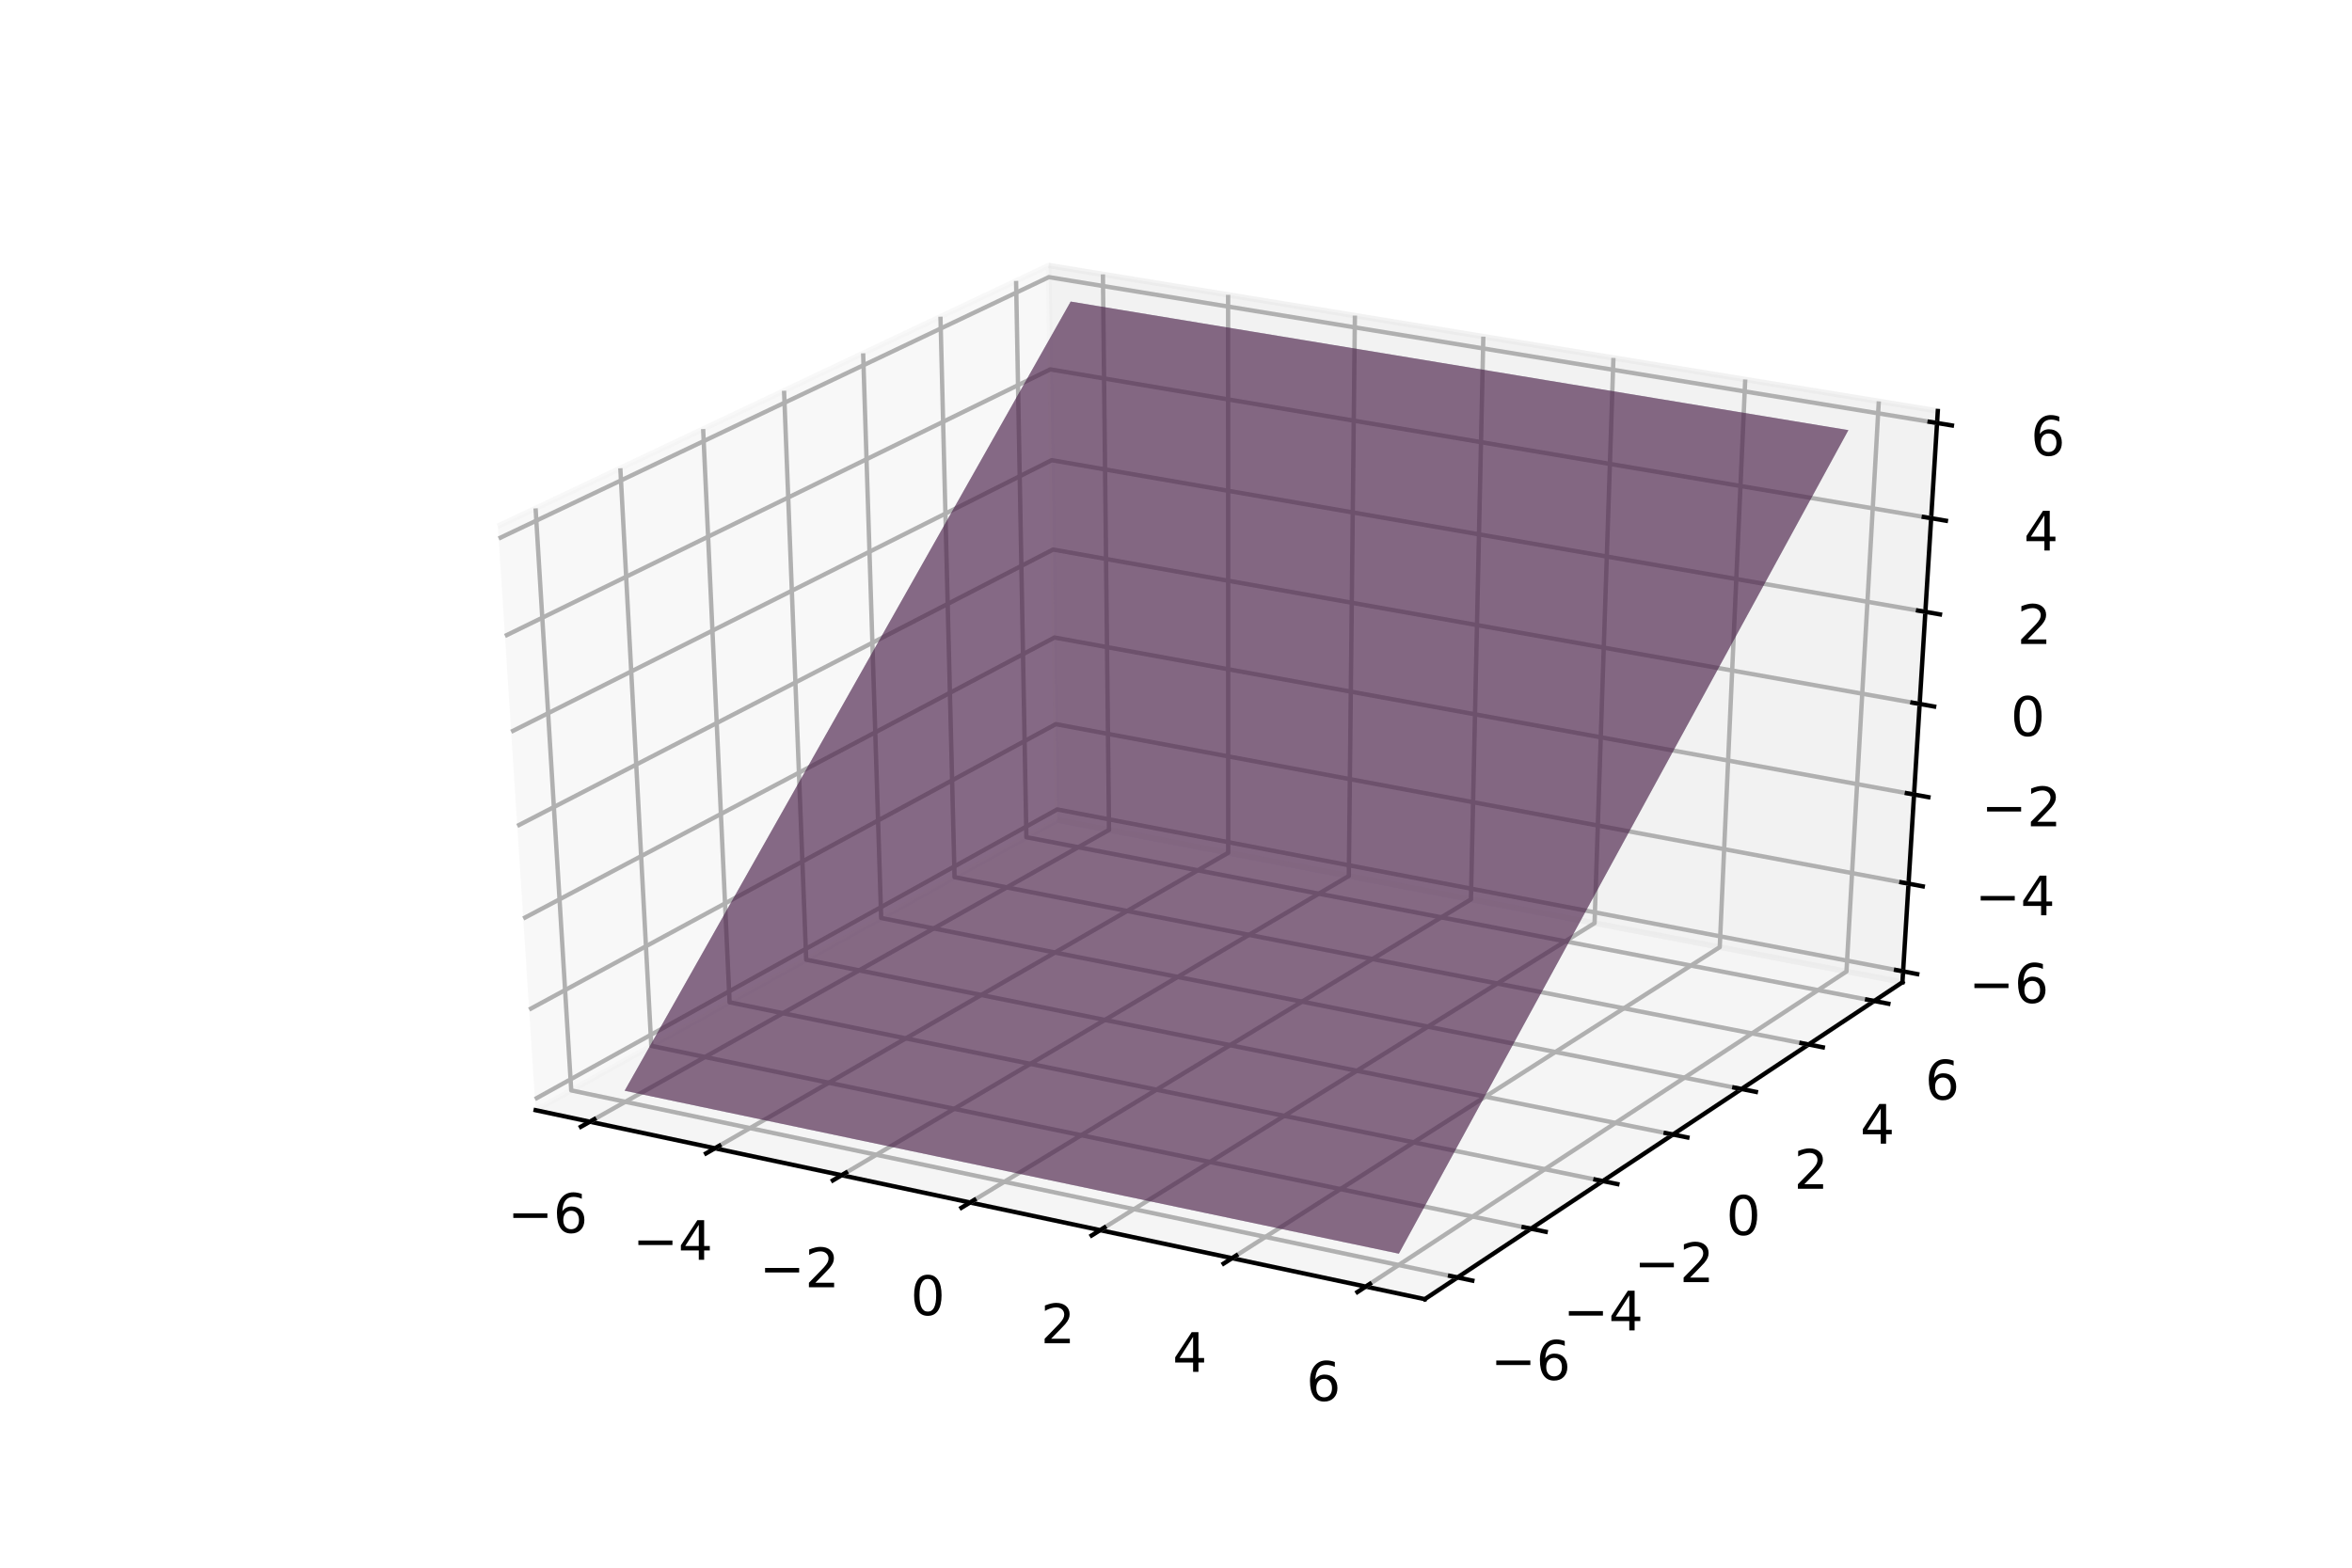 <?xml version="1.0" encoding="utf-8" standalone="no"?>
<!DOCTYPE svg PUBLIC "-//W3C//DTD SVG 1.1//EN"
  "http://www.w3.org/Graphics/SVG/1.1/DTD/svg11.dtd">
<!-- Created with matplotlib (http://matplotlib.org/) -->
<svg height="288pt" version="1.1" viewBox="0 0 432 288" width="432pt" xmlns="http://www.w3.org/2000/svg" xmlns:xlink="http://www.w3.org/1999/xlink">
 <defs>
  <style type="text/css">
*{stroke-linecap:butt;stroke-linejoin:round;}
  </style>
 </defs>
 <g id="figure_1">
  <g id="patch_1">
   <path d="M 0 288 
L 432 288 
L 432 0 
L 0 0 
z
" style="fill:#ffffff;"/>
  </g>
  <g id="patch_2">
   <path d="M 54 252 
L 388.8 252 
L 388.8 34.56 
L 54 34.56 
z
" style="fill:#ffffff;"/>
  </g>
  <g id="pane3d_1">
   <g id="patch_3">
    <path d="M 98.383 203.953 
L 194.204 150.642 
L 192.609 48.773 
L 91.445 96.672 
" style="fill:#f2f2f2;opacity:0.5;stroke:#f2f2f2;stroke-linejoin:miter;"/>
   </g>
  </g>
  <g id="pane3d_2">
   <g id="patch_4">
    <path d="M 194.204 150.642 
L 349.426 180.447 
L 355.921 75.505 
L 192.609 48.773 
" style="fill:#e6e6e6;opacity:0.5;stroke:#e6e6e6;stroke-linejoin:miter;"/>
   </g>
  </g>
  <g id="pane3d_3">
   <g id="patch_5">
    <path d="M 98.383 203.953 
L 261.697 238.666 
L 349.426 180.447 
L 194.204 150.642 
" style="fill:#ececec;opacity:0.5;stroke:#ececec;stroke-linejoin:miter;"/>
   </g>
  </g>
  <g id="axis3d_1">
   <g id="line2d_1">
    <path d="M 98.383 203.953 
L 261.697 238.666 
" style="fill:none;stroke:#000000;stroke-linecap:square;stroke-width:0.8;"/>
   </g>
   <g id="Line3DCollection_1">
    <path d="M 108.34 206.07 
L 203.698 152.465 
L 202.577 50.404 
" style="fill:none;stroke:#b0b0b0;stroke-width:0.8;"/>
    <path d="M 131.312 210.953 
L 225.586 156.668 
L 225.569 54.168 
" style="fill:none;stroke:#b0b0b0;stroke-width:0.8;"/>
    <path d="M 154.589 215.9 
L 247.743 160.922 
L 248.857 57.98 
" style="fill:none;stroke:#b0b0b0;stroke-width:0.8;"/>
    <path d="M 178.174 220.913 
L 270.172 165.229 
L 272.447 61.842 
" style="fill:none;stroke:#b0b0b0;stroke-width:0.8;"/>
    <path d="M 202.075 225.993 
L 292.879 169.589 
L 296.344 65.753 
" style="fill:none;stroke:#b0b0b0;stroke-width:0.8;"/>
    <path d="M 226.299 231.142 
L 315.87 174.003 
L 320.555 69.716 
" style="fill:none;stroke:#b0b0b0;stroke-width:0.8;"/>
    <path d="M 250.851 236.36 
L 339.149 178.473 
L 345.086 73.732 
" style="fill:none;stroke:#b0b0b0;stroke-width:0.8;"/>
   </g>
   <g id="xtick_1">
    <g id="line2d_2">
     <path d="M 109.161 205.608 
L 106.693 206.995 
" style="fill:none;stroke:#000000;stroke-linecap:square;stroke-width:0.8;"/>
    </g>
    <g id="text_1">
     <!-- −6 -->
     <defs>
      <path d="M 10.594 35.5 
L 73.188 35.5 
L 73.188 27.203 
L 10.594 27.203 
z
" id="DejaVuSans-2212"/>
      <path d="M 33.016 40.375 
Q 26.375 40.375 22.484 35.828 
Q 18.609 31.297 18.609 23.391 
Q 18.609 15.531 22.484 10.953 
Q 26.375 6.391 33.016 6.391 
Q 39.656 6.391 43.531 10.953 
Q 47.406 15.531 47.406 23.391 
Q 47.406 31.297 43.531 35.828 
Q 39.656 40.375 33.016 40.375 
z
M 52.594 71.297 
L 52.594 62.312 
Q 48.875 64.062 45.094 64.984 
Q 41.312 65.922 37.594 65.922 
Q 27.828 65.922 22.672 59.328 
Q 17.531 52.734 16.797 39.406 
Q 19.672 43.656 24.016 45.922 
Q 28.375 48.188 33.594 48.188 
Q 44.578 48.188 50.953 41.516 
Q 57.328 34.859 57.328 23.391 
Q 57.328 12.156 50.688 5.359 
Q 44.047 -1.422 33.016 -1.422 
Q 20.359 -1.422 13.672 8.266 
Q 6.984 17.969 6.984 36.375 
Q 6.984 53.656 15.188 63.938 
Q 23.391 74.219 37.203 74.219 
Q 40.922 74.219 44.703 73.484 
Q 48.484 72.75 52.594 71.297 
z
" id="DejaVuSans-36"/>
     </defs>
     <g transform="translate(93.222 226.464)scale(0.1 -0.1)">
      <use xlink:href="#DejaVuSans-2212"/>
      <use x="83.789" xlink:href="#DejaVuSans-36"/>
     </g>
    </g>
   </g>
   <g id="xtick_2">
    <g id="line2d_3">
     <path d="M 132.125 210.485 
L 129.684 211.89 
" style="fill:none;stroke:#000000;stroke-linecap:square;stroke-width:0.8;"/>
    </g>
    <g id="text_2">
     <!-- −4 -->
     <defs>
      <path d="M 37.797 64.312 
L 12.891 25.391 
L 37.797 25.391 
z
M 35.203 72.906 
L 47.609 72.906 
L 47.609 25.391 
L 58.016 25.391 
L 58.016 17.188 
L 47.609 17.188 
L 47.609 0 
L 37.797 0 
L 37.797 17.188 
L 4.891 17.188 
L 4.891 26.703 
z
" id="DejaVuSans-34"/>
     </defs>
     <g transform="translate(116.192 231.442)scale(0.1 -0.1)">
      <use xlink:href="#DejaVuSans-2212"/>
      <use x="83.789" xlink:href="#DejaVuSans-34"/>
     </g>
    </g>
   </g>
   <g id="xtick_3">
    <g id="line2d_4">
     <path d="M 155.392 215.426 
L 152.979 216.85 
" style="fill:none;stroke:#000000;stroke-linecap:square;stroke-width:0.8;"/>
    </g>
    <g id="text_3">
     <!-- −2 -->
     <defs>
      <path d="M 19.188 8.297 
L 53.609 8.297 
L 53.609 0 
L 7.328 0 
L 7.328 8.297 
Q 12.938 14.109 22.625 23.891 
Q 32.328 33.688 34.812 36.531 
Q 39.547 41.844 41.422 45.531 
Q 43.312 49.219 43.312 52.781 
Q 43.312 58.594 39.234 62.25 
Q 35.156 65.922 28.609 65.922 
Q 23.969 65.922 18.812 64.312 
Q 13.672 62.703 7.812 59.422 
L 7.812 69.391 
Q 13.766 71.781 18.938 73 
Q 24.125 74.219 28.422 74.219 
Q 39.75 74.219 46.484 68.547 
Q 53.219 62.891 53.219 53.422 
Q 53.219 48.922 51.531 44.891 
Q 49.859 40.875 45.406 35.406 
Q 44.188 33.984 37.641 27.219 
Q 31.109 20.453 19.188 8.297 
z
" id="DejaVuSans-32"/>
     </defs>
     <g transform="translate(139.465 236.485)scale(0.1 -0.1)">
      <use xlink:href="#DejaVuSans-2212"/>
      <use x="83.789" xlink:href="#DejaVuSans-32"/>
     </g>
    </g>
   </g>
   <g id="xtick_4">
    <g id="line2d_5">
     <path d="M 178.968 220.432 
L 176.584 221.876 
" style="fill:none;stroke:#000000;stroke-linecap:square;stroke-width:0.8;"/>
    </g>
    <g id="text_4">
     <!-- 0 -->
     <defs>
      <path d="M 31.781 66.406 
Q 24.172 66.406 20.328 58.906 
Q 16.5 51.422 16.5 36.375 
Q 16.5 21.391 20.328 13.891 
Q 24.172 6.391 31.781 6.391 
Q 39.453 6.391 43.281 13.891 
Q 47.125 21.391 47.125 36.375 
Q 47.125 51.422 43.281 58.906 
Q 39.453 66.406 31.781 66.406 
z
M 31.781 74.219 
Q 44.047 74.219 50.516 64.516 
Q 56.984 54.828 56.984 36.375 
Q 56.984 17.969 50.516 8.266 
Q 44.047 -1.422 31.781 -1.422 
Q 19.531 -1.422 13.062 8.266 
Q 6.594 17.969 6.594 36.375 
Q 6.594 54.828 13.062 64.516 
Q 19.531 74.219 31.781 74.219 
z
" id="DejaVuSans-30"/>
     </defs>
     <g transform="translate(167.239 241.595)scale(0.1 -0.1)">
      <use xlink:href="#DejaVuSans-30"/>
     </g>
    </g>
   </g>
   <g id="xtick_5">
    <g id="line2d_6">
     <path d="M 202.859 225.506 
L 200.505 226.969 
" style="fill:none;stroke:#000000;stroke-linecap:square;stroke-width:0.8;"/>
    </g>
    <g id="text_5">
     <!-- 2 -->
     <g transform="translate(191.139 246.774)scale(0.1 -0.1)">
      <use xlink:href="#DejaVuSans-32"/>
     </g>
    </g>
   </g>
   <g id="xtick_6">
    <g id="line2d_7">
     <path d="M 227.072 230.648 
L 224.749 232.131 
" style="fill:none;stroke:#000000;stroke-linecap:square;stroke-width:0.8;"/>
    </g>
    <g id="text_6">
     <!-- 4 -->
     <g transform="translate(215.362 252.022)scale(0.1 -0.1)">
      <use xlink:href="#DejaVuSans-34"/>
     </g>
    </g>
   </g>
   <g id="xtick_7">
    <g id="line2d_8">
     <path d="M 251.614 235.86 
L 249.322 237.362 
" style="fill:none;stroke:#000000;stroke-linecap:square;stroke-width:0.8;"/>
    </g>
    <g id="text_7">
     <!-- 6 -->
     <g transform="translate(239.914 257.342)scale(0.1 -0.1)">
      <use xlink:href="#DejaVuSans-36"/>
     </g>
    </g>
   </g>
  </g>
  <g id="axis3d_2">
   <g id="line2d_9">
    <path d="M 349.426 180.447 
L 261.697 238.666 
" style="fill:none;stroke:#000000;stroke-linecap:square;stroke-width:0.8;"/>
   </g>
   <g id="Line3DCollection_2">
    <path d="M 98.372 93.392 
L 104.92 200.316 
L 267.701 234.681 
" style="fill:none;stroke:#b0b0b0;stroke-width:0.8;"/>
    <path d="M 113.94 86.021 
L 119.625 192.135 
L 281.196 225.726 
" style="fill:none;stroke:#b0b0b0;stroke-width:0.8;"/>
    <path d="M 129.148 78.82 
L 134.008 184.133 
L 294.382 216.975 
" style="fill:none;stroke:#b0b0b0;stroke-width:0.8;"/>
    <path d="M 144.01 71.784 
L 148.078 176.305 
L 307.269 208.423 
" style="fill:none;stroke:#b0b0b0;stroke-width:0.8;"/>
    <path d="M 158.536 64.906 
L 161.848 168.644 
L 319.868 200.062 
" style="fill:none;stroke:#b0b0b0;stroke-width:0.8;"/>
    <path d="M 172.739 58.181 
L 175.325 161.146 
L 332.187 191.887 
" style="fill:none;stroke:#b0b0b0;stroke-width:0.8;"/>
    <path d="M 186.628 51.605 
L 188.519 153.805 
L 344.237 183.89 
" style="fill:none;stroke:#b0b0b0;stroke-width:0.8;"/>
   </g>
   <g id="xtick_8">
    <g id="line2d_10">
     <path d="M 266.339 234.394 
L 270.429 235.257 
" style="fill:none;stroke:#000000;stroke-linecap:square;stroke-width:0.8;"/>
    </g>
    <g id="text_8">
     <!-- −6 -->
     <g transform="translate(273.765 253.49)scale(0.1 -0.1)">
      <use xlink:href="#DejaVuSans-2212"/>
      <use x="83.789" xlink:href="#DejaVuSans-36"/>
     </g>
    </g>
   </g>
   <g id="xtick_9">
    <g id="line2d_11">
     <path d="M 279.845 225.445 
L 283.902 226.288 
" style="fill:none;stroke:#000000;stroke-linecap:square;stroke-width:0.8;"/>
    </g>
    <g id="text_9">
     <!-- −4 -->
     <g transform="translate(287.097 244.41)scale(0.1 -0.1)">
      <use xlink:href="#DejaVuSans-2212"/>
      <use x="83.789" xlink:href="#DejaVuSans-34"/>
     </g>
    </g>
   </g>
   <g id="xtick_10">
    <g id="line2d_12">
     <path d="M 293.041 216.701 
L 297.067 217.525 
" style="fill:none;stroke:#000000;stroke-linecap:square;stroke-width:0.8;"/>
    </g>
    <g id="text_10">
     <!-- −2 -->
     <g transform="translate(300.124 235.537)scale(0.1 -0.1)">
      <use xlink:href="#DejaVuSans-2212"/>
      <use x="83.789" xlink:href="#DejaVuSans-32"/>
     </g>
    </g>
   </g>
   <g id="xtick_11">
    <g id="line2d_13">
     <path d="M 305.939 208.155 
L 309.933 208.96 
" style="fill:none;stroke:#000000;stroke-linecap:square;stroke-width:0.8;"/>
    </g>
    <g id="text_11">
     <!-- 0 -->
     <g transform="translate(317.045 226.866)scale(0.1 -0.1)">
      <use xlink:href="#DejaVuSans-30"/>
     </g>
    </g>
   </g>
   <g id="xtick_12">
    <g id="line2d_14">
     <path d="M 318.548 199.8 
L 322.51 200.588 
" style="fill:none;stroke:#000000;stroke-linecap:square;stroke-width:0.8;"/>
    </g>
    <g id="text_12">
     <!-- 2 -->
     <g transform="translate(329.492 218.388)scale(0.1 -0.1)">
      <use xlink:href="#DejaVuSans-32"/>
     </g>
    </g>
   </g>
   <g id="xtick_13">
    <g id="line2d_15">
     <path d="M 330.878 191.63 
L 334.809 192.401 
" style="fill:none;stroke:#000000;stroke-linecap:square;stroke-width:0.8;"/>
    </g>
    <g id="text_13">
     <!-- 4 -->
     <g transform="translate(341.663 210.098)scale(0.1 -0.1)">
      <use xlink:href="#DejaVuSans-34"/>
     </g>
    </g>
   </g>
   <g id="xtick_14">
    <g id="line2d_16">
     <path d="M 342.938 183.639 
L 346.839 184.393 
" style="fill:none;stroke:#000000;stroke-linecap:square;stroke-width:0.8;"/>
    </g>
    <g id="text_14">
     <!-- 6 -->
     <g transform="translate(353.568 201.99)scale(0.1 -0.1)">
      <use xlink:href="#DejaVuSans-36"/>
     </g>
    </g>
   </g>
  </g>
  <g id="axis3d_3">
   <g id="line2d_17">
    <path d="M 349.426 180.447 
L 355.921 75.505 
" style="fill:none;stroke:#000000;stroke-linecap:square;stroke-width:0.8;"/>
   </g>
   <g id="Line3DCollection_3">
    <path d="M 349.55 178.451 
L 194.174 148.7 
L 98.251 201.916 
" style="fill:none;stroke:#b0b0b0;stroke-width:0.8;"/>
    <path d="M 350.547 162.338 
L 193.929 133.032 
L 97.187 185.467 
" style="fill:none;stroke:#b0b0b0;stroke-width:0.8;"/>
    <path d="M 351.56 145.963 
L 193.679 117.119 
L 96.106 168.742 
" style="fill:none;stroke:#b0b0b0;stroke-width:0.8;"/>
    <path d="M 352.59 129.32 
L 193.426 100.957 
L 95.006 151.733 
" style="fill:none;stroke:#b0b0b0;stroke-width:0.8;"/>
    <path d="M 353.637 112.402 
L 193.169 84.539 
L 93.887 134.433 
" style="fill:none;stroke:#b0b0b0;stroke-width:0.8;"/>
    <path d="M 354.702 95.202 
L 192.908 67.859 
L 92.749 116.836 
" style="fill:none;stroke:#b0b0b0;stroke-width:0.8;"/>
    <path d="M 355.784 77.712 
L 192.643 50.911 
L 91.591 98.932 
" style="fill:none;stroke:#b0b0b0;stroke-width:0.8;"/>
   </g>
   <g id="xtick_15">
    <g id="line2d_18">
     <path d="M 348.253 178.202 
L 352.145 178.948 
" style="fill:none;stroke:#000000;stroke-linecap:square;stroke-width:0.8;"/>
    </g>
    <g id="text_15">
     <!-- −6 -->
     <g transform="translate(361.588 184.237)scale(0.1 -0.1)">
      <use xlink:href="#DejaVuSans-2212"/>
      <use x="83.789" xlink:href="#DejaVuSans-36"/>
     </g>
    </g>
   </g>
   <g id="xtick_16">
    <g id="line2d_19">
     <path d="M 349.24 162.093 
L 353.164 162.828 
" style="fill:none;stroke:#000000;stroke-linecap:square;stroke-width:0.8;"/>
    </g>
    <g id="text_16">
     <!-- −4 -->
     <g transform="translate(362.738 168.151)scale(0.1 -0.1)">
      <use xlink:href="#DejaVuSans-2212"/>
      <use x="83.789" xlink:href="#DejaVuSans-34"/>
     </g>
    </g>
   </g>
   <g id="xtick_17">
    <g id="line2d_20">
     <path d="M 350.242 145.723 
L 354.199 146.446 
" style="fill:none;stroke:#000000;stroke-linecap:square;stroke-width:0.8;"/>
    </g>
    <g id="text_17">
     <!-- −2 -->
     <g transform="translate(363.908 151.804)scale(0.1 -0.1)">
      <use xlink:href="#DejaVuSans-2212"/>
      <use x="83.789" xlink:href="#DejaVuSans-32"/>
     </g>
    </g>
   </g>
   <g id="xtick_18">
    <g id="line2d_21">
     <path d="M 351.261 129.083 
L 355.252 129.795 
" style="fill:none;stroke:#000000;stroke-linecap:square;stroke-width:0.8;"/>
    </g>
    <g id="text_18">
     <!-- 0 -->
     <g transform="translate(369.286 135.189)scale(0.1 -0.1)">
      <use xlink:href="#DejaVuSans-30"/>
     </g>
    </g>
   </g>
   <g id="xtick_19">
    <g id="line2d_22">
     <path d="M 352.297 112.169 
L 356.321 112.868 
" style="fill:none;stroke:#000000;stroke-linecap:square;stroke-width:0.8;"/>
    </g>
    <g id="text_19">
     <!-- 2 -->
     <g transform="translate(370.494 118.301)scale(0.1 -0.1)">
      <use xlink:href="#DejaVuSans-32"/>
     </g>
    </g>
   </g>
   <g id="xtick_20">
    <g id="line2d_23">
     <path d="M 353.349 94.973 
L 357.409 95.659 
" style="fill:none;stroke:#000000;stroke-linecap:square;stroke-width:0.8;"/>
    </g>
    <g id="text_20">
     <!-- 4 -->
     <g transform="translate(371.722 101.132)scale(0.1 -0.1)">
      <use xlink:href="#DejaVuSans-34"/>
     </g>
    </g>
   </g>
   <g id="xtick_21">
    <g id="line2d_24">
     <path d="M 354.42 77.488 
L 358.515 78.161 
" style="fill:none;stroke:#000000;stroke-linecap:square;stroke-width:0.8;"/>
    </g>
    <g id="text_21">
     <!-- 6 -->
     <g transform="translate(372.971 83.675)scale(0.1 -0.1)">
      <use xlink:href="#DejaVuSans-36"/>
     </g>
    </g>
   </g>
  </g>
  <g id="axes_1">
   <g id="Poly3DCollection_1">
    <path clip-path="url(#p7306abe6c8)" d="M 114.732 200.377 
L 119.451 201.371 
L 124.182 202.367 
L 128.926 203.366 
L 133.683 204.367 
L 138.453 205.371 
L 143.235 206.378 
L 148.031 207.388 
L 152.84 208.4 
L 157.661 209.416 
L 162.496 210.434 
L 167.344 211.454 
L 172.205 212.478 
L 177.08 213.504 
L 181.968 214.533 
L 186.869 215.565 
L 191.784 216.6 
L 196.712 217.637 
L 201.654 218.678 
L 206.609 219.721 
L 211.579 220.767 
L 216.561 221.816 
L 221.558 222.868 
L 226.569 223.923 
L 231.593 224.981 
L 236.631 226.042 
L 241.684 227.106 
L 246.75 228.172 
L 251.831 229.242 
L 256.926 230.315 
L 259.824 225.003 
L 262.719 219.699 
L 265.611 214.401 
L 268.498 209.111 
L 271.382 203.827 
L 274.262 198.549 
L 277.139 193.279 
L 280.011 188.015 
L 282.88 182.759 
L 285.746 177.508 
L 288.607 172.265 
L 291.465 167.028 
L 294.32 161.798 
L 297.17 156.575 
L 300.017 151.359 
L 302.861 146.149 
L 305.701 140.945 
L 308.537 135.749 
L 311.369 130.559 
L 314.198 125.375 
L 317.023 120.199 
L 319.845 115.028 
L 322.663 109.865 
L 325.478 104.708 
L 328.289 99.557 
L 331.096 94.413 
L 333.9 89.276 
L 336.7 84.145 
L 339.497 79.02 
L 334.383 78.175 
L 329.282 77.331 
L 324.196 76.49 
L 319.123 75.652 
L 314.064 74.815 
L 309.019 73.981 
L 303.988 73.149 
L 298.97 72.319 
L 293.966 71.492 
L 288.975 70.667 
L 283.998 69.844 
L 279.035 69.023 
L 274.084 68.204 
L 269.147 67.388 
L 264.224 66.574 
L 259.313 65.762 
L 254.416 64.952 
L 249.532 64.144 
L 244.661 63.339 
L 239.803 62.536 
L 234.958 61.735 
L 230.125 60.936 
L 225.306 60.139 
L 220.5 59.344 
L 215.706 58.551 
L 210.925 57.761 
L 206.156 56.972 
L 201.4 56.186 
L 196.657 55.401 
L 193.88 60.315 
L 191.1 65.235 
L 188.317 70.161 
L 185.53 75.093 
L 182.739 80.031 
L 179.946 84.974 
L 177.148 89.924 
L 174.348 94.88 
L 171.544 99.843 
L 168.736 104.811 
L 165.925 109.785 
L 163.111 114.765 
L 160.293 119.752 
L 157.472 124.745 
L 154.647 129.743 
L 151.819 134.748 
L 148.987 139.759 
L 146.152 144.777 
L 143.313 149.8 
L 140.471 154.83 
L 137.625 159.866 
L 134.776 164.908 
L 131.923 169.956 
L 129.067 175.011 
L 126.207 180.071 
L 123.344 185.138 
L 120.477 190.212 
L 117.606 195.291 
L 114.732 200.377 
z
" style="fill:#000080;fill-opacity:0.3;"/>
   </g>
   <g id="Poly3DCollection_2">
    <path clip-path="url(#p7306abe6c8)" d="M 114.732 200.377 
L 119.451 201.371 
L 124.182 202.367 
L 128.926 203.366 
L 133.683 204.367 
L 138.453 205.371 
L 143.235 206.378 
L 148.031 207.388 
L 152.84 208.4 
L 157.661 209.416 
L 162.496 210.434 
L 167.344 211.454 
L 172.205 212.478 
L 177.08 213.504 
L 181.968 214.533 
L 186.869 215.565 
L 191.784 216.6 
L 196.712 217.637 
L 201.654 218.678 
L 206.609 219.721 
L 211.579 220.767 
L 216.561 221.816 
L 221.558 222.868 
L 226.569 223.923 
L 231.593 224.981 
L 236.631 226.042 
L 241.684 227.106 
L 246.75 228.172 
L 251.831 229.242 
L 256.926 230.315 
L 259.824 225.003 
L 262.719 219.699 
L 265.611 214.401 
L 268.498 209.111 
L 271.382 203.827 
L 274.262 198.549 
L 277.139 193.279 
L 280.011 188.015 
L 282.88 182.759 
L 285.746 177.508 
L 288.607 172.265 
L 291.465 167.028 
L 294.32 161.798 
L 297.17 156.575 
L 300.017 151.359 
L 302.861 146.149 
L 305.701 140.945 
L 308.537 135.749 
L 311.369 130.559 
L 314.198 125.375 
L 317.023 120.199 
L 319.845 115.028 
L 322.663 109.865 
L 325.478 104.708 
L 328.289 99.557 
L 331.096 94.413 
L 333.9 89.276 
L 336.7 84.145 
L 339.497 79.02 
L 334.383 78.175 
L 329.282 77.331 
L 324.196 76.49 
L 319.123 75.652 
L 314.064 74.815 
L 309.019 73.981 
L 303.988 73.149 
L 298.97 72.319 
L 293.966 71.492 
L 288.975 70.667 
L 283.998 69.844 
L 279.035 69.023 
L 274.084 68.204 
L 269.147 67.388 
L 264.224 66.574 
L 259.313 65.762 
L 254.416 64.952 
L 249.532 64.144 
L 244.661 63.339 
L 239.803 62.536 
L 234.958 61.735 
L 230.125 60.936 
L 225.306 60.139 
L 220.5 59.344 
L 215.706 58.551 
L 210.925 57.761 
L 206.156 56.972 
L 201.4 56.186 
L 196.657 55.401 
L 193.88 60.315 
L 191.1 65.235 
L 188.317 70.161 
L 185.53 75.093 
L 182.739 80.031 
L 179.946 84.974 
L 177.148 89.924 
L 174.348 94.88 
L 171.544 99.843 
L 168.736 104.811 
L 165.925 109.785 
L 163.111 114.765 
L 160.293 119.752 
L 157.472 124.745 
L 154.647 129.743 
L 151.819 134.748 
L 148.987 139.759 
L 146.152 144.777 
L 143.313 149.8 
L 140.471 154.83 
L 137.625 159.866 
L 134.776 164.908 
L 131.923 169.956 
L 129.067 175.011 
L 126.207 180.071 
L 123.344 185.138 
L 120.477 190.212 
L 117.606 195.291 
L 114.732 200.377 
z
" style="fill:#606000;fill-opacity:0.3;"/>
   </g>
   <g id="Poly3DCollection_3">
    <path clip-path="url(#p7306abe6c8)" d="M 114.732 200.377 
L 119.451 201.371 
L 124.182 202.367 
L 128.926 203.366 
L 133.683 204.367 
L 138.453 205.371 
L 143.235 206.378 
L 148.031 207.388 
L 152.84 208.4 
L 157.661 209.416 
L 162.496 210.434 
L 167.344 211.454 
L 172.205 212.478 
L 177.08 213.504 
L 181.968 214.533 
L 186.869 215.565 
L 191.784 216.6 
L 196.712 217.637 
L 201.654 218.678 
L 206.609 219.721 
L 211.579 220.767 
L 216.561 221.816 
L 221.558 222.868 
L 226.569 223.923 
L 231.593 224.981 
L 236.631 226.042 
L 241.684 227.106 
L 246.75 228.172 
L 251.831 229.242 
L 256.926 230.315 
L 259.824 225.003 
L 262.719 219.699 
L 265.611 214.401 
L 268.498 209.111 
L 271.382 203.827 
L 274.262 198.549 
L 277.139 193.279 
L 280.011 188.015 
L 282.88 182.759 
L 285.746 177.508 
L 288.607 172.265 
L 291.465 167.028 
L 294.32 161.798 
L 297.17 156.575 
L 300.017 151.359 
L 302.861 146.149 
L 305.701 140.945 
L 308.537 135.749 
L 311.369 130.559 
L 314.198 125.375 
L 317.023 120.199 
L 319.845 115.028 
L 322.663 109.865 
L 325.478 104.708 
L 328.289 99.557 
L 331.096 94.413 
L 333.9 89.276 
L 336.7 84.145 
L 339.497 79.02 
L 334.383 78.175 
L 329.282 77.331 
L 324.196 76.49 
L 319.123 75.652 
L 314.064 74.815 
L 309.019 73.981 
L 303.988 73.149 
L 298.97 72.319 
L 293.966 71.492 
L 288.975 70.667 
L 283.998 69.844 
L 279.035 69.023 
L 274.084 68.204 
L 269.147 67.388 
L 264.224 66.574 
L 259.313 65.762 
L 254.416 64.952 
L 249.532 64.144 
L 244.661 63.339 
L 239.803 62.536 
L 234.958 61.735 
L 230.125 60.936 
L 225.306 60.139 
L 220.5 59.344 
L 215.706 58.551 
L 210.925 57.761 
L 206.156 56.972 
L 201.4 56.186 
L 196.657 55.401 
L 193.88 60.315 
L 191.1 65.235 
L 188.317 70.161 
L 185.53 75.093 
L 182.739 80.031 
L 179.946 84.974 
L 177.148 89.924 
L 174.348 94.88 
L 171.544 99.843 
L 168.736 104.811 
L 165.925 109.785 
L 163.111 114.765 
L 160.293 119.752 
L 157.472 124.745 
L 154.647 129.743 
L 151.819 134.748 
L 148.987 139.759 
L 146.152 144.777 
L 143.313 149.8 
L 140.471 154.83 
L 137.625 159.866 
L 134.776 164.908 
L 131.923 169.956 
L 129.067 175.011 
L 126.207 180.071 
L 123.344 185.138 
L 120.477 190.212 
L 117.606 195.291 
L 114.732 200.377 
z
" style="fill:#600060;fill-opacity:0.3;"/>
   </g>
  </g>
 </g>
 <defs>
  <clipPath id="p7306abe6c8">
   <rect height="217.44" width="334.8" x="54" y="34.56"/>
  </clipPath>
 </defs>
</svg>

